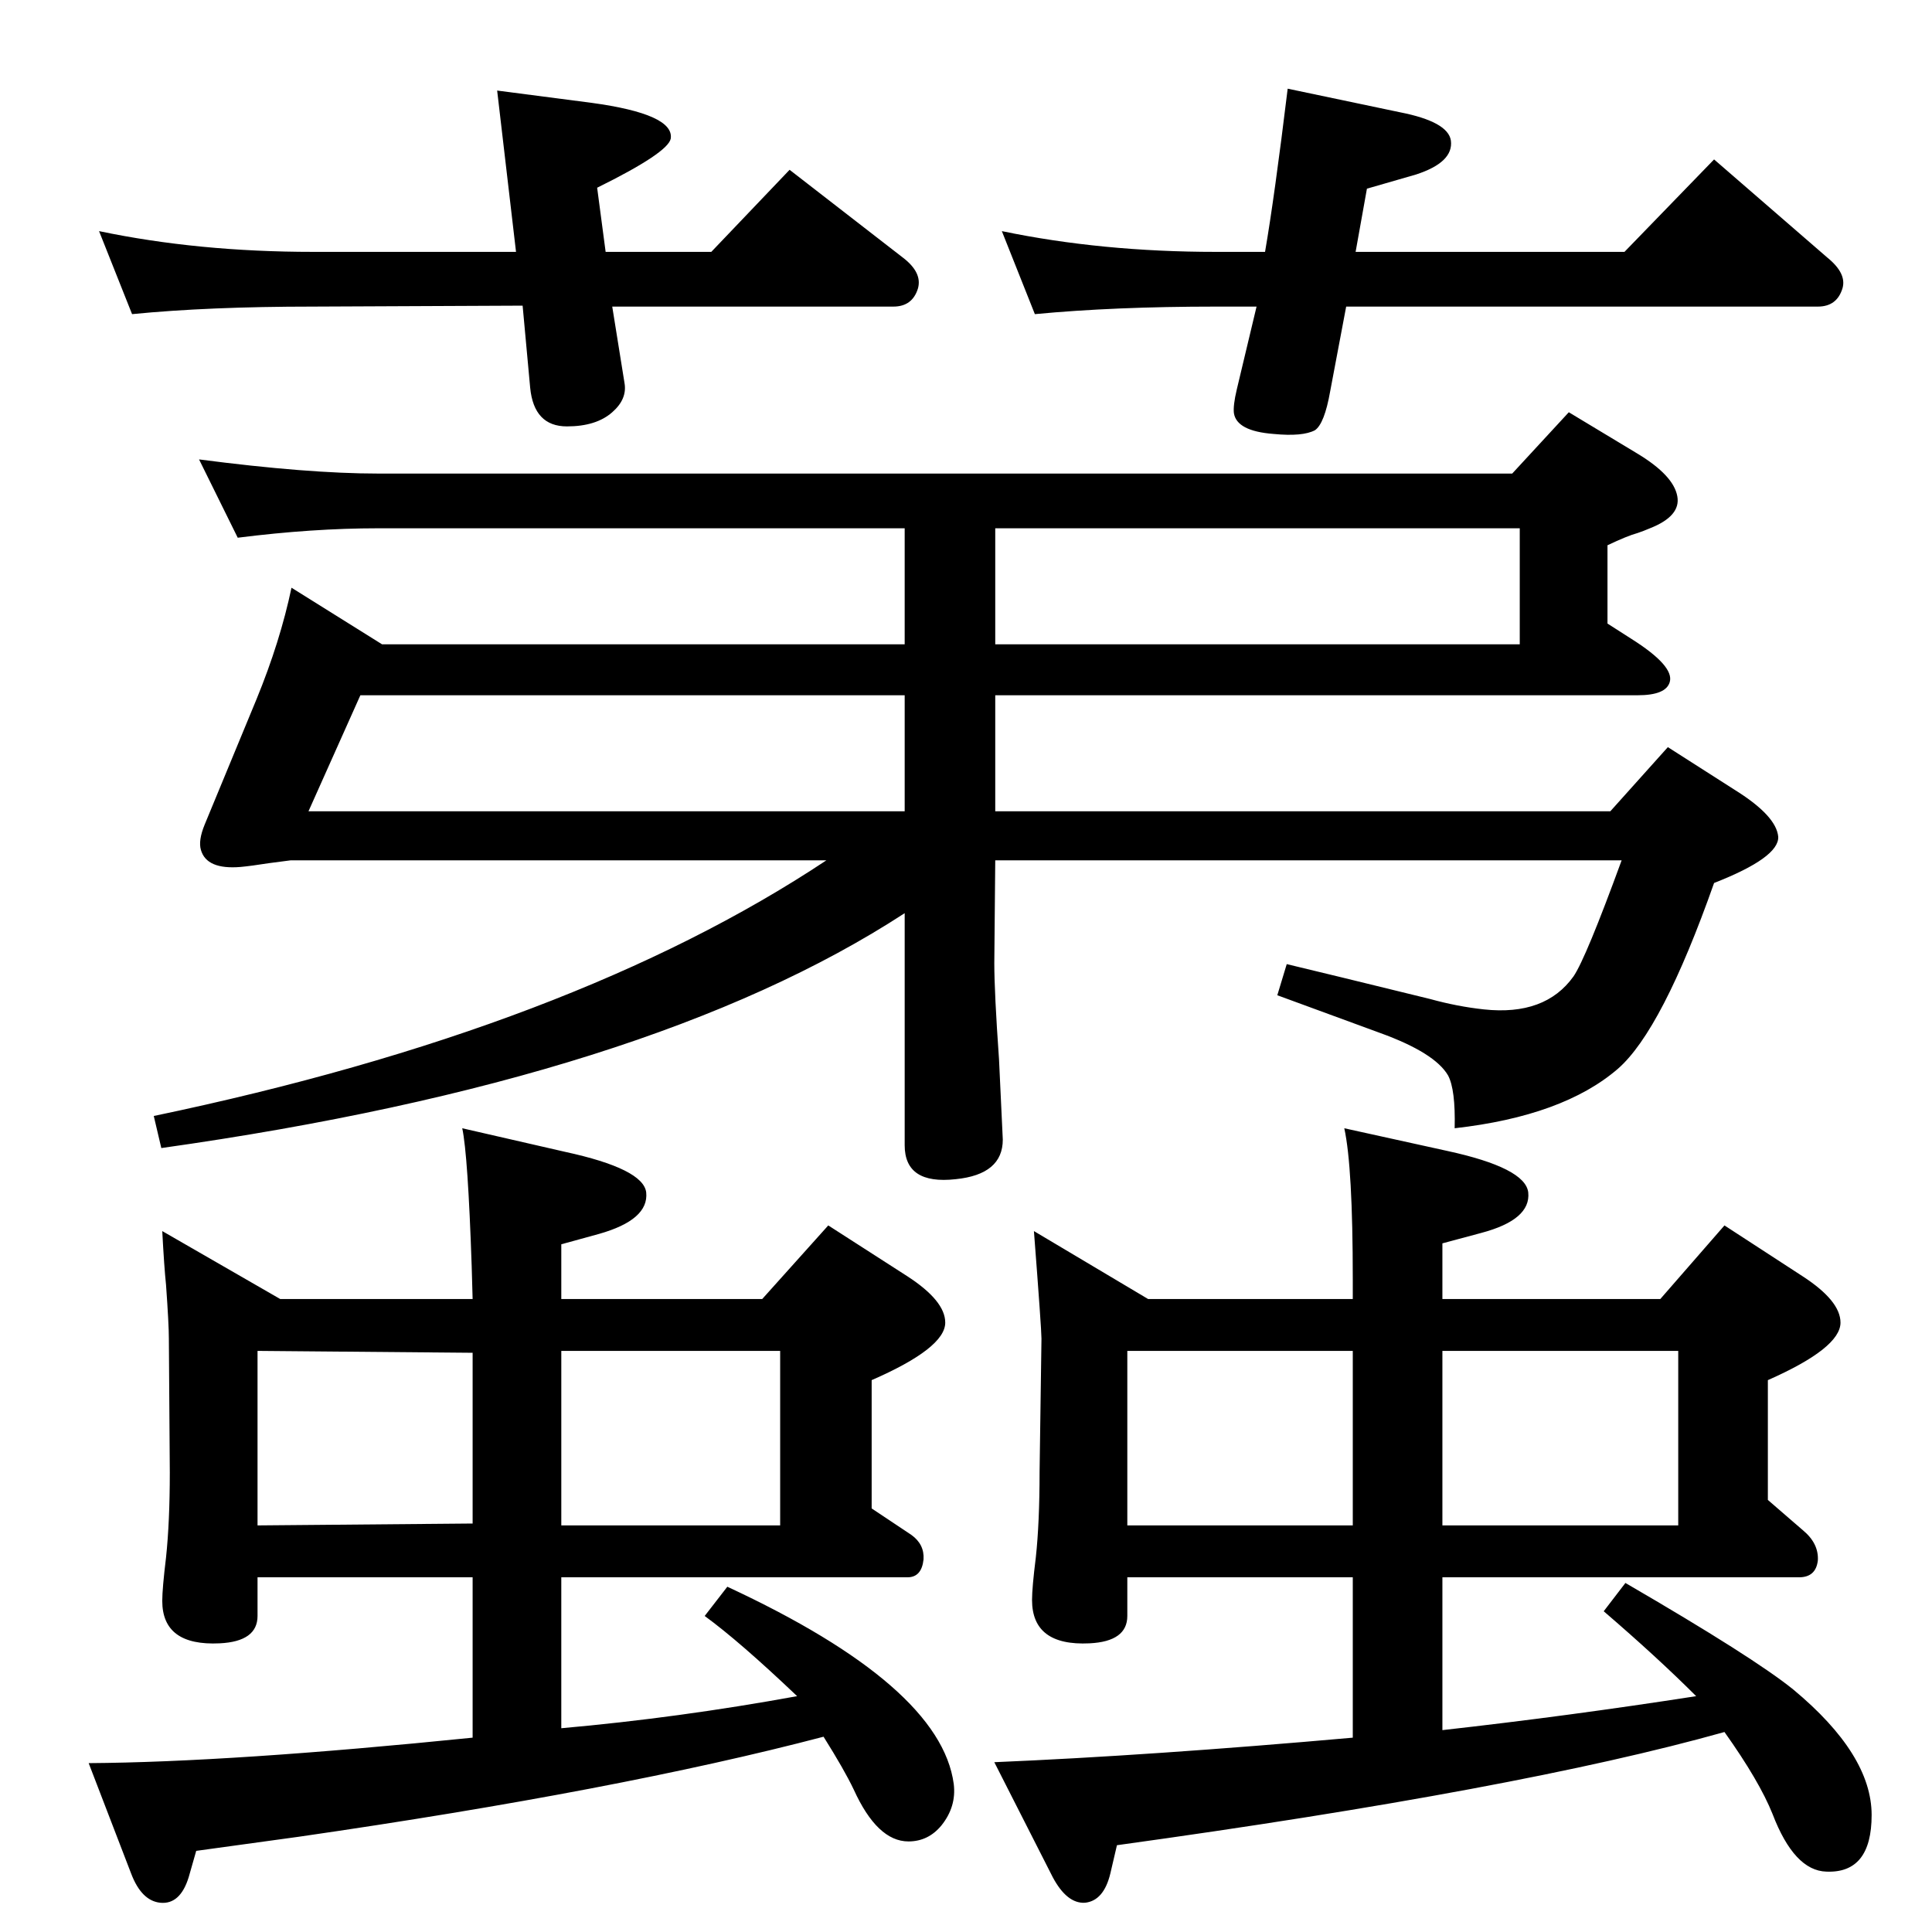 <?xml version="1.0" standalone="no"?>
<!DOCTYPE svg PUBLIC "-//W3C//DTD SVG 1.1//EN" "http://www.w3.org/Graphics/SVG/1.1/DTD/svg11.dtd" >
<svg xmlns="http://www.w3.org/2000/svg" xmlns:xlink="http://www.w3.org/1999/xlink" version="1.1" viewBox="0 0 2048 2048">
  <g transform="matrix(1 0 0 -1 0 2048)">
   <path fill="currentColor"
d="M876 1136h-568q-15 -2 -23 -3q-19 -3 -30 -4q-36 -3 -42 18q-3 10 4 27l55 133q25 61 37 118l96 -60h554v123h-558q-70 0 -149 -10l-41 83q115 -15 190 -15h1202l60 65l73 -44q38 -23 42 -45q4 -21 -29 -34q-7 -3 -13 -5q-11 -3 -32 -13v-83l25 -16q46 -29 41 -46
q-4 -14 -34 -14h-681v-123h652l61 68l72 -46q43 -27 45 -49q1 -22 -68 -49q-55 -156 -102 -197q-58 -50 -173 -63q1 41 -7 56q-14 24 -72 45l-109 40l10 33q42 -10 152 -37q29 -8 57 -11q65 -7 95 35q13 19 51 123h-664l-1 -109q0 -31 5 -102q4 -83 4 -85q0 -37 -50 -42
q-54 -6 -54 36v246q-270 -176 -788 -249l-8 34q445 93 713 271zM1055 1488v-123h556v123h-556zM959 1188v123h-577l-55 -123h632zM1434 671v21q0 119 -9 160l109 -24q83 -18 86 -44q3 -29 -50 -43l-41 -11v-59h231l68 78l83 -54q40 -26 40 -49q0 -27 -77 -61v-127l37 -32
q17 -14 16 -32q-2 -18 -20 -18h-378v-162q134 15 269 36q-41 41 -98 90l23 30q136 -79 178 -113q83 -69 83 -133q0 -62 -48 -60q-34 1 -57 61q-14 35 -51 87q-217 -61 -644 -120l-7 -30q-7 -29 -27 -31q-19 -1 -34 27l-62 122q166 7 380 26v170h-239v-41q0 -27 -40 -29
q-61 -3 -61 46q0 13 4 45q4 37 4 91l2 141q0 10 -8 114l121 -72h217zM1195 431h239v185h-239v-185zM1529 616v-185h250v185h-250zM501 671l-1 35q-4 118 -10 146l109 -25q83 -18 86 -43q3 -29 -50 -44l-40 -11v-58h213l70 78l84 -54q40 -26 40 -49q0 -27 -78 -61v-136
l42 -28q14 -10 13 -26q-2 -19 -17 -19h-367v-160q124 11 250 34q-61 58 -98 85l24 31q226 -105 240 -209q3 -24 -13 -44q-14 -17 -35 -17q-33 0 -58 55q-10 21 -32 56q-217 -57 -556 -106l-109 -15l-8 -28q-9 -29 -30 -27q-20 2 -31 31l-45 117q151 1 407 27v170h-228v-41
q0 -27 -40 -29q-61 -3 -61 45q0 13 4 46q4 38 4 90l-1 142q0 15 -3 57q-2 19 -4 57l125 -72h204zM273 431l228 2v181l-228 2v-185zM595 616v-185h232v185h-232zM1437 1781h285l95 98l120 -104q21 -17 16 -33q-6 -19 -26 -19h-500l-17 -90q-6 -34 -16 -41q-13 -7 -44 -4
q-39 3 -42 22q-1 8 3 25l21 88h-43q-108 0 -192 -8l-35 88q106 -22 227 -22h52q10 58 24 173l119 -25q51 -10 54 -30q3 -23 -37 -36l-52 -15zM642 1781h112l83 87l120 -93q21 -16 16 -33q-6 -19 -26 -19h-298l13 -81q3 -17 -13 -31q-17 -15 -48 -15q-35 0 -39 41l-8 87
l-222 -1q-111 0 -192 -8l-35 88q105 -22 227 -22h215l-20 171l100 -13q88 -12 84 -38q-3 -15 -78 -52z" />
  </g>

</svg>
